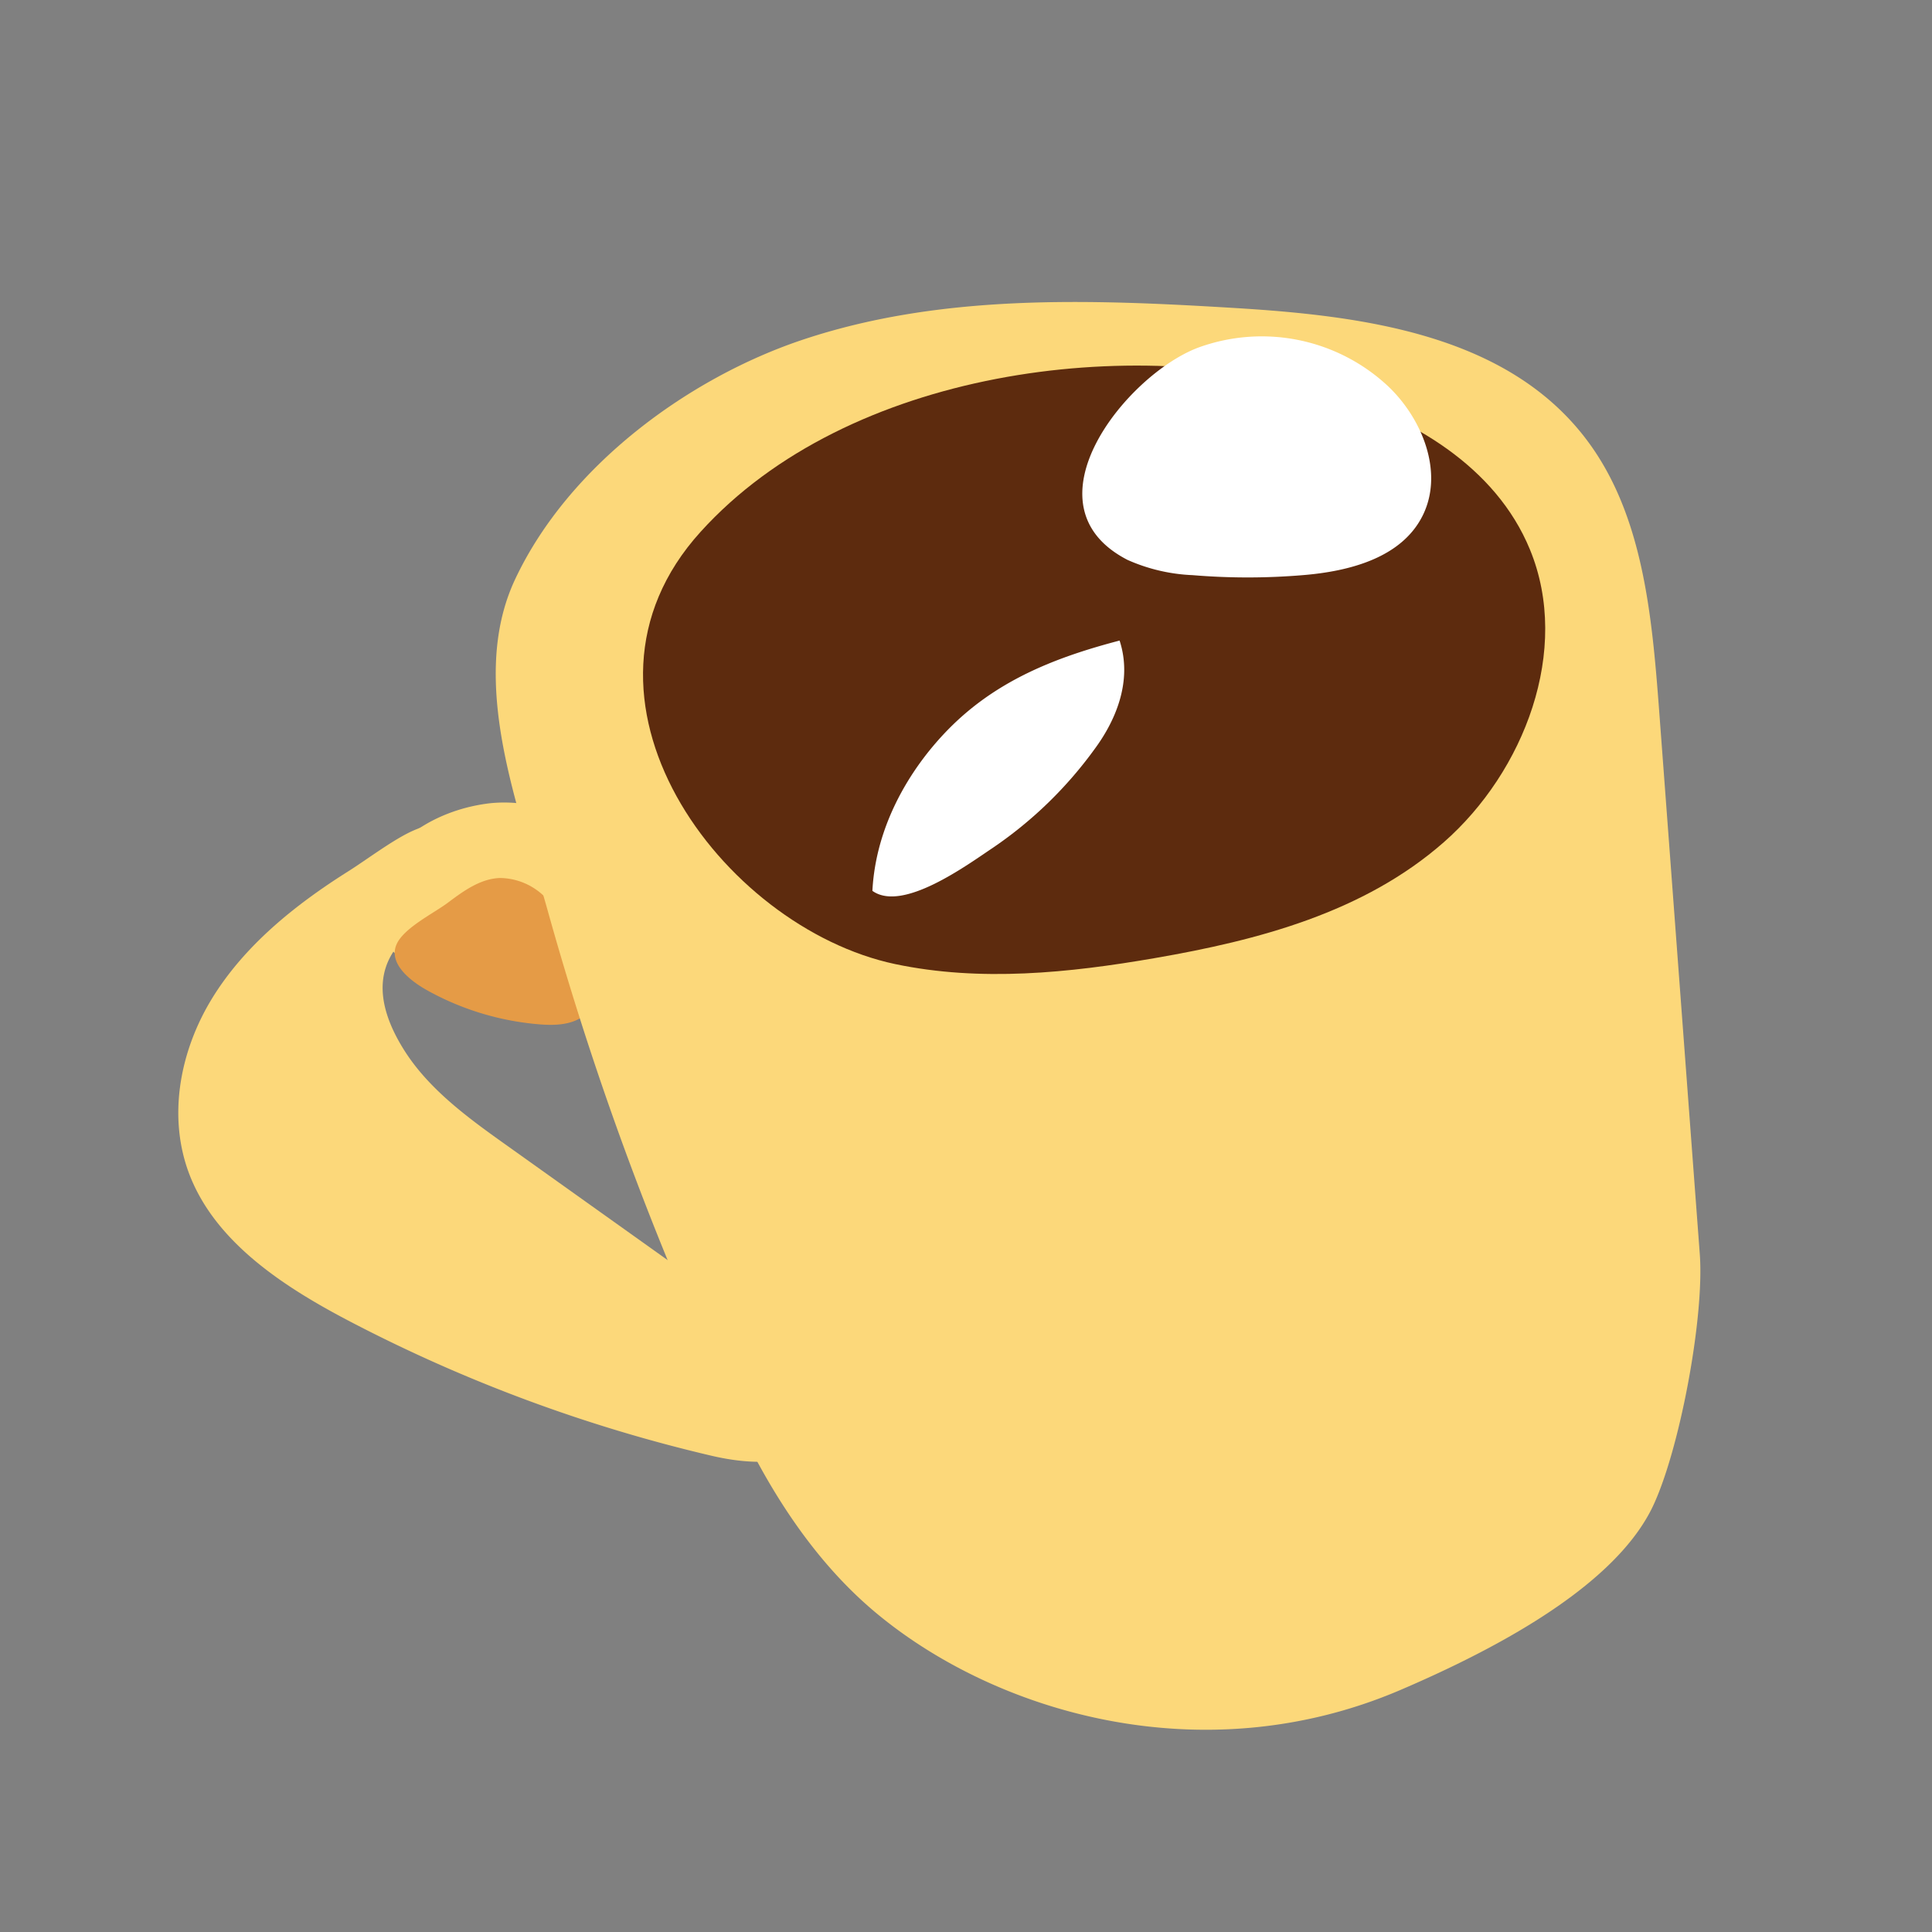 <svg id="Layer_1" data-name="Layer 1" xmlns="http://www.w3.org/2000/svg" viewBox="0 0 200 200"><rect x="0" y="0" width="200" height="200" fill="#808080" stroke="none"/><defs><style>.cls-1{fill:#fcd87a;}.cls-2{fill:#e59b46;}.cls-3{fill:#5d2b0e;}.cls-4{fill:#fff;}</style></defs><path class="cls-1" d="M41.8,108.65c2.58,4.13,6.73,7.13,10.77,10l26.65,19c3.7,2.65,7.86,6.89,5.76,10.77-1.91,3.53-7.27,3.23-11.36,2.27a159.32,159.32,0,0,1-37.35-13.87c-6.84-3.57-13.83-8.12-16.59-15.06-2.38-6-1.1-12.87,2.24-18.35S30.47,93.72,36,90.23c1.89-1.18,4.81-3.41,6.88-4.29,8.39-3.57,3.69,7.73.34,10.08C38.68,99.23,38.67,103.64,41.8,108.65Z"/><path class="cls-1" d="M50.74,83.15a14.48,14.48,0,0,1,13,5.67c2.39,3.14,3.47,7.7,1.67,11.24s-5.82,5.07-9.56,4.89-7.25-1.8-10.67-3.4C32.72,95.73,39.52,84.46,50.74,83.15Z"/><path class="cls-2" d="M46.4,93.42c1.6-1.2,3.34-2.46,5.35-2.53a6.68,6.68,0,0,1,4.31,1.64,19.53,19.53,0,0,1,3.1,3.5,13.75,13.75,0,0,1,2.48,4.32,4.58,4.58,0,0,1-1,4.63c-1.25,1.12-3.12,1.2-4.8,1.06a28.69,28.69,0,0,1-11.65-3.54c-1.52-.85-4-2.65-3.16-4.69C41.74,96.07,44.94,94.53,46.4,93.42Z"/><path class="cls-1" d="M83,35.2c14.33-4.81,29.73-4.23,44.75-3.32,13.42.81,28.5,2.74,36.7,13.92,5.63,7.67,6.56,17.92,7.29,27.57,1.66,22.15,2.56,34.28,4.22,56.43.5,6.63-2.15,20.7-5,26.43-2.8,5.56-10.15,11.93-26,18.72-20.52,8.78-42.15,2.32-54.59-8.25-10.74-9.14-15.59-23.12-17.89-28.34A326.68,326.68,0,0,1,56.71,94.31C53.8,83.85,48.38,70.54,53.31,60,58.87,48.14,71.37,39.11,83,35.2Z"/><path class="cls-3" d="M137.43,40.6c8.64,2.61,17.39,7.63,20.95,16.29,4.28,10.4-.61,23-8.91,30.29s-19.25,10.16-29.91,12c-8.9,1.54-18.06,2.48-26.9.62C74.7,96,57,72.18,72.52,55.06,87.75,38.22,117.27,34.49,137.43,40.6Z"/><path class="cls-4" d="M124,36a19.15,19.15,0,0,1,19.65,3.94c3.56,3.35,5.82,8.91,3.66,13.36s-7.64,5.85-12.46,6.24a68.64,68.64,0,0,1-11.38,0,18.41,18.41,0,0,1-6.75-1.58C105.72,52.29,116.59,38.82,124,36Z"/><path class="cls-4" d="M99.83,73.94c4.75-4.11,10.39-6.14,16.07-7.63,1.4,4.3-.52,8.43-2.57,11.21a42.42,42.42,0,0,1-10.5,10.21c-2.72,1.82-9.4,6.74-12.52,4.49C90.73,84.22,95.55,77.64,99.83,73.94Z"/></svg>
